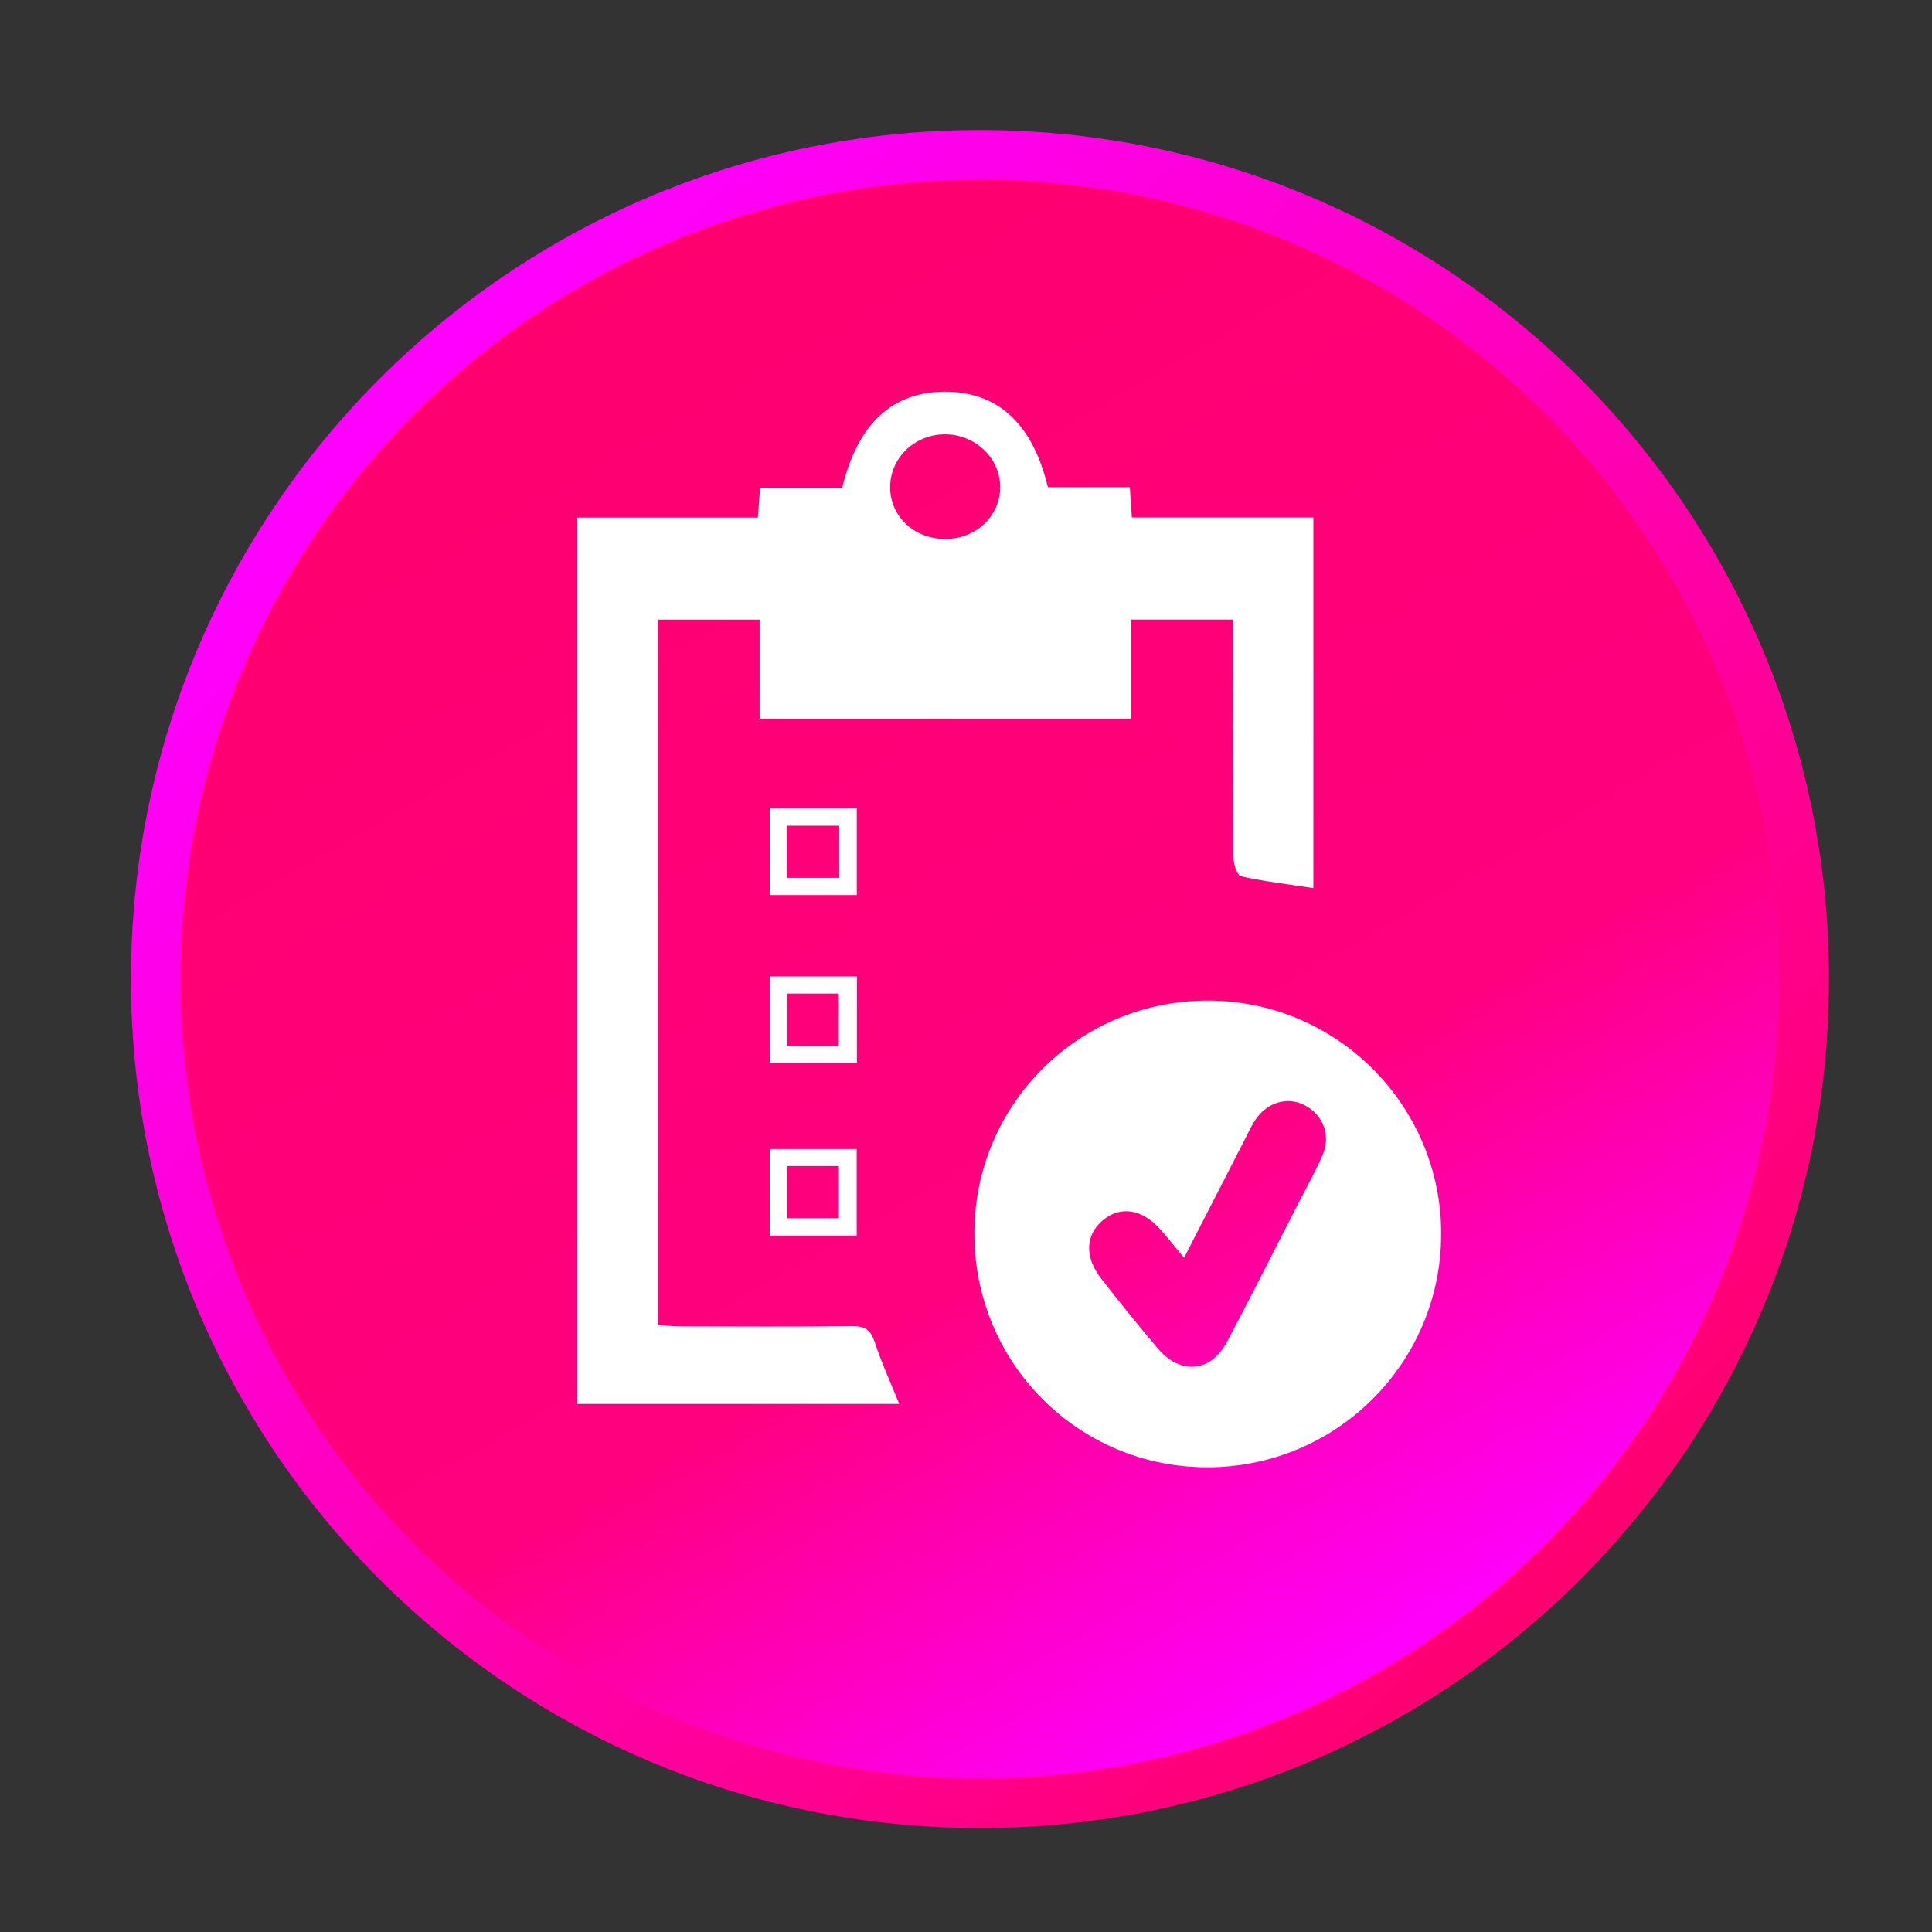<?xml version="1.0" encoding="utf-8"?>
<!-- Generator: Adobe Illustrator 16.0.0, SVG Export Plug-In . SVG Version: 6.00 Build 0)  -->
<!DOCTYPE svg PUBLIC "-//W3C//DTD SVG 1.1//EN" "http://www.w3.org/Graphics/SVG/1.1/DTD/svg11.dtd">
<svg version="1.1" id="Layer_1" xmlns="http://www.w3.org/2000/svg" xmlns:xlink="http://www.w3.org/1999/xlink" x="0px" y="0px"
	 width="512px" height="512px" viewBox="0 0 512 512" enable-background="new 0 0 512 512" xml:space="preserve">
<rect x="0" y="0" width="512" height="512" fill="#333333" stroke="none"/>
<g>
	<g>
		<linearGradient id="SVGID_1_" gradientUnits="userSpaceOnUse" x1="104.071" y1="103.819" x2="420.144" y2="419.892">
			<stop  offset="0" style="stop-color:#FF00FF"/>
			<stop  offset="1" style="stop-color:#FF006F"/>
		</linearGradient>
		<path fill="url(#SVGID_1_)" d="M484.706,259.455c0,124.261-100.733,225-225,225s-225-100.739-225-225
			c0-124.267,100.733-225,225-225S484.706,135.188,484.706,259.455z"/>
		<linearGradient id="SVGID_2_" gradientUnits="userSpaceOnUse" x1="153.76" y1="75.95" x2="365.653" y2="442.961">
			<stop  offset="0" style="stop-color:#FF006F"/>
			<stop  offset="0.66" style="stop-color:#FF007F"/>
			<stop  offset="1" style="stop-color:#FF00FF"/>
		</linearGradient>
		<circle fill="url(#SVGID_2_)" cx="259.706" cy="259.455" r="211.858"/>
	</g>
</g>
<g>
	<path fill-rule="evenodd" clip-rule="evenodd" fill="#FFFFFF" d="M348.056,137.139c0,33.025,0,65.428,0,98.221
		c-6.534-0.99-12.922-1.748-19.156-3.123c-1.015-0.22-2.005-3.172-2.023-4.872c-0.141-18.74-0.092-37.487-0.092-56.234
		c0-2.207,0-4.401,0-6.932c-9.107,0-17.738,0-27.005,0c0,8.716,0,17.341,0,26.259c-33.02,0-65.409,0-98.472,0
		c0-8.698,0-17.317,0-26.253c-9.297,0-17.928,0-26.944,0c0,62.127,0,124.211,0,186.925c2.005,0.135,3.955,0.373,5.905,0.379
		c15.22,0.03,30.44,0.116,45.66-0.062c3.374-0.036,4.853,1.082,5.898,4.267c1.779,5.397,4.169,10.593,6.491,16.357
		c-28.6,0-56.84,0-85.416,0c0-78.197,0-156.235,0-234.908c15.972,0,31.822,0,47.934,0c0.208-2.781,0.373-4.964,0.587-7.836
		c7.304,0,14.615,0,21.748,0c4.083-16.962,13.19-25.391,26.962-25.52c14.139-0.128,23.496,8.325,27.567,25.306
		c7.018,0,14.181,0,21.724,0c0.189,2.806,0.336,5.11,0.532,8.026C316.094,137.139,331.949,137.139,348.056,137.139z
		 M265.055,129.058c0.006-7.585-6.485-13.857-14.432-13.955c-8.203-0.098-14.847,6.333-14.719,14.206
		c0.122,7.701,6.491,13.569,14.682,13.526C258.697,142.786,265.049,136.735,265.055,129.058z"/>
	<path fill-rule="evenodd" clip-rule="evenodd" fill="#FFFFFF" d="M258.221,326.698c0.092-34.261,27.897-61.729,62.25-61.534
		c33.96,0.184,61.503,27.903,61.46,61.858c-0.042,34.229-27.799,61.883-62.071,61.833
		C285.586,388.795,258.129,361.105,258.221,326.698z M313.789,333.336c-2.549-3.056-4.383-5.385-6.351-7.591
		c-4.805-5.373-10.52-6.241-15.153-2.378c-4.621,3.839-4.926,9.713-0.525,15.379c4.891,6.289,9.891,12.506,15.043,18.582
		c6.094,7.139,14.07,6.388,18.423-1.834c6.51-12.262,12.732-24.682,19.064-37.042c2.109-4.119,4.426-8.147,6.229-12.401
		c2.249-5.251,0.066-10.703-4.854-13.209c-4.554-2.311-9.933-0.697-13.032,4.003c-0.917,1.382-1.607,2.916-2.371,4.396
		C324.859,311.747,319.468,322.267,313.789,333.336z"/>
	<path fill-rule="evenodd" clip-rule="evenodd" fill="#FFFFFF" d="M227.065,214.247c0,7.861,0,15.232,0,22.952
		c-7.732,0-15.226,0-23.081,0c0-7.604,0-15.098,0-22.952C211.589,214.247,219.089,214.247,227.065,214.247z M208.502,232.634
		c4.994,0,9.358,0,13.906,0c0-4.774,0-9.261,0-13.802c-4.816,0-9.303,0-13.906,0C208.502,223.575,208.502,227.921,208.502,232.634z"
		/>
	<path fill-rule="evenodd" clip-rule="evenodd" fill="#FFFFFF" d="M227.102,258.752c0,7.757,0,15.122,0,22.873
		c-7.677,0-15.183,0-23.075,0c0-7.47,0-14.976,0-22.873C211.516,258.752,219.003,258.752,227.102,258.752z M222.292,277.267
		c0-5.085,0-9.578,0-13.967c-4.804,0-9.163,0-13.667,0c0,4.798,0,9.285,0,13.967C213.337,277.267,217.689,277.267,222.292,277.267z"
		/>
	<path fill-rule="evenodd" clip-rule="evenodd" fill="#FFFFFF" d="M227.041,304.516c0,7.88,0,15.232,0,22.929
		c-7.738,0-15.232,0-23.063,0c0-7.635,0-15.122,0-22.929C211.625,304.516,219.113,304.516,227.041,304.516z M208.587,309.033
		c0,5.019,0,9.364,0,13.814c4.817,0,9.297,0,13.729,0c0-4.854,0-9.315,0-13.814C217.548,309.033,213.215,309.033,208.587,309.033z"
		/>
</g>
</svg>
